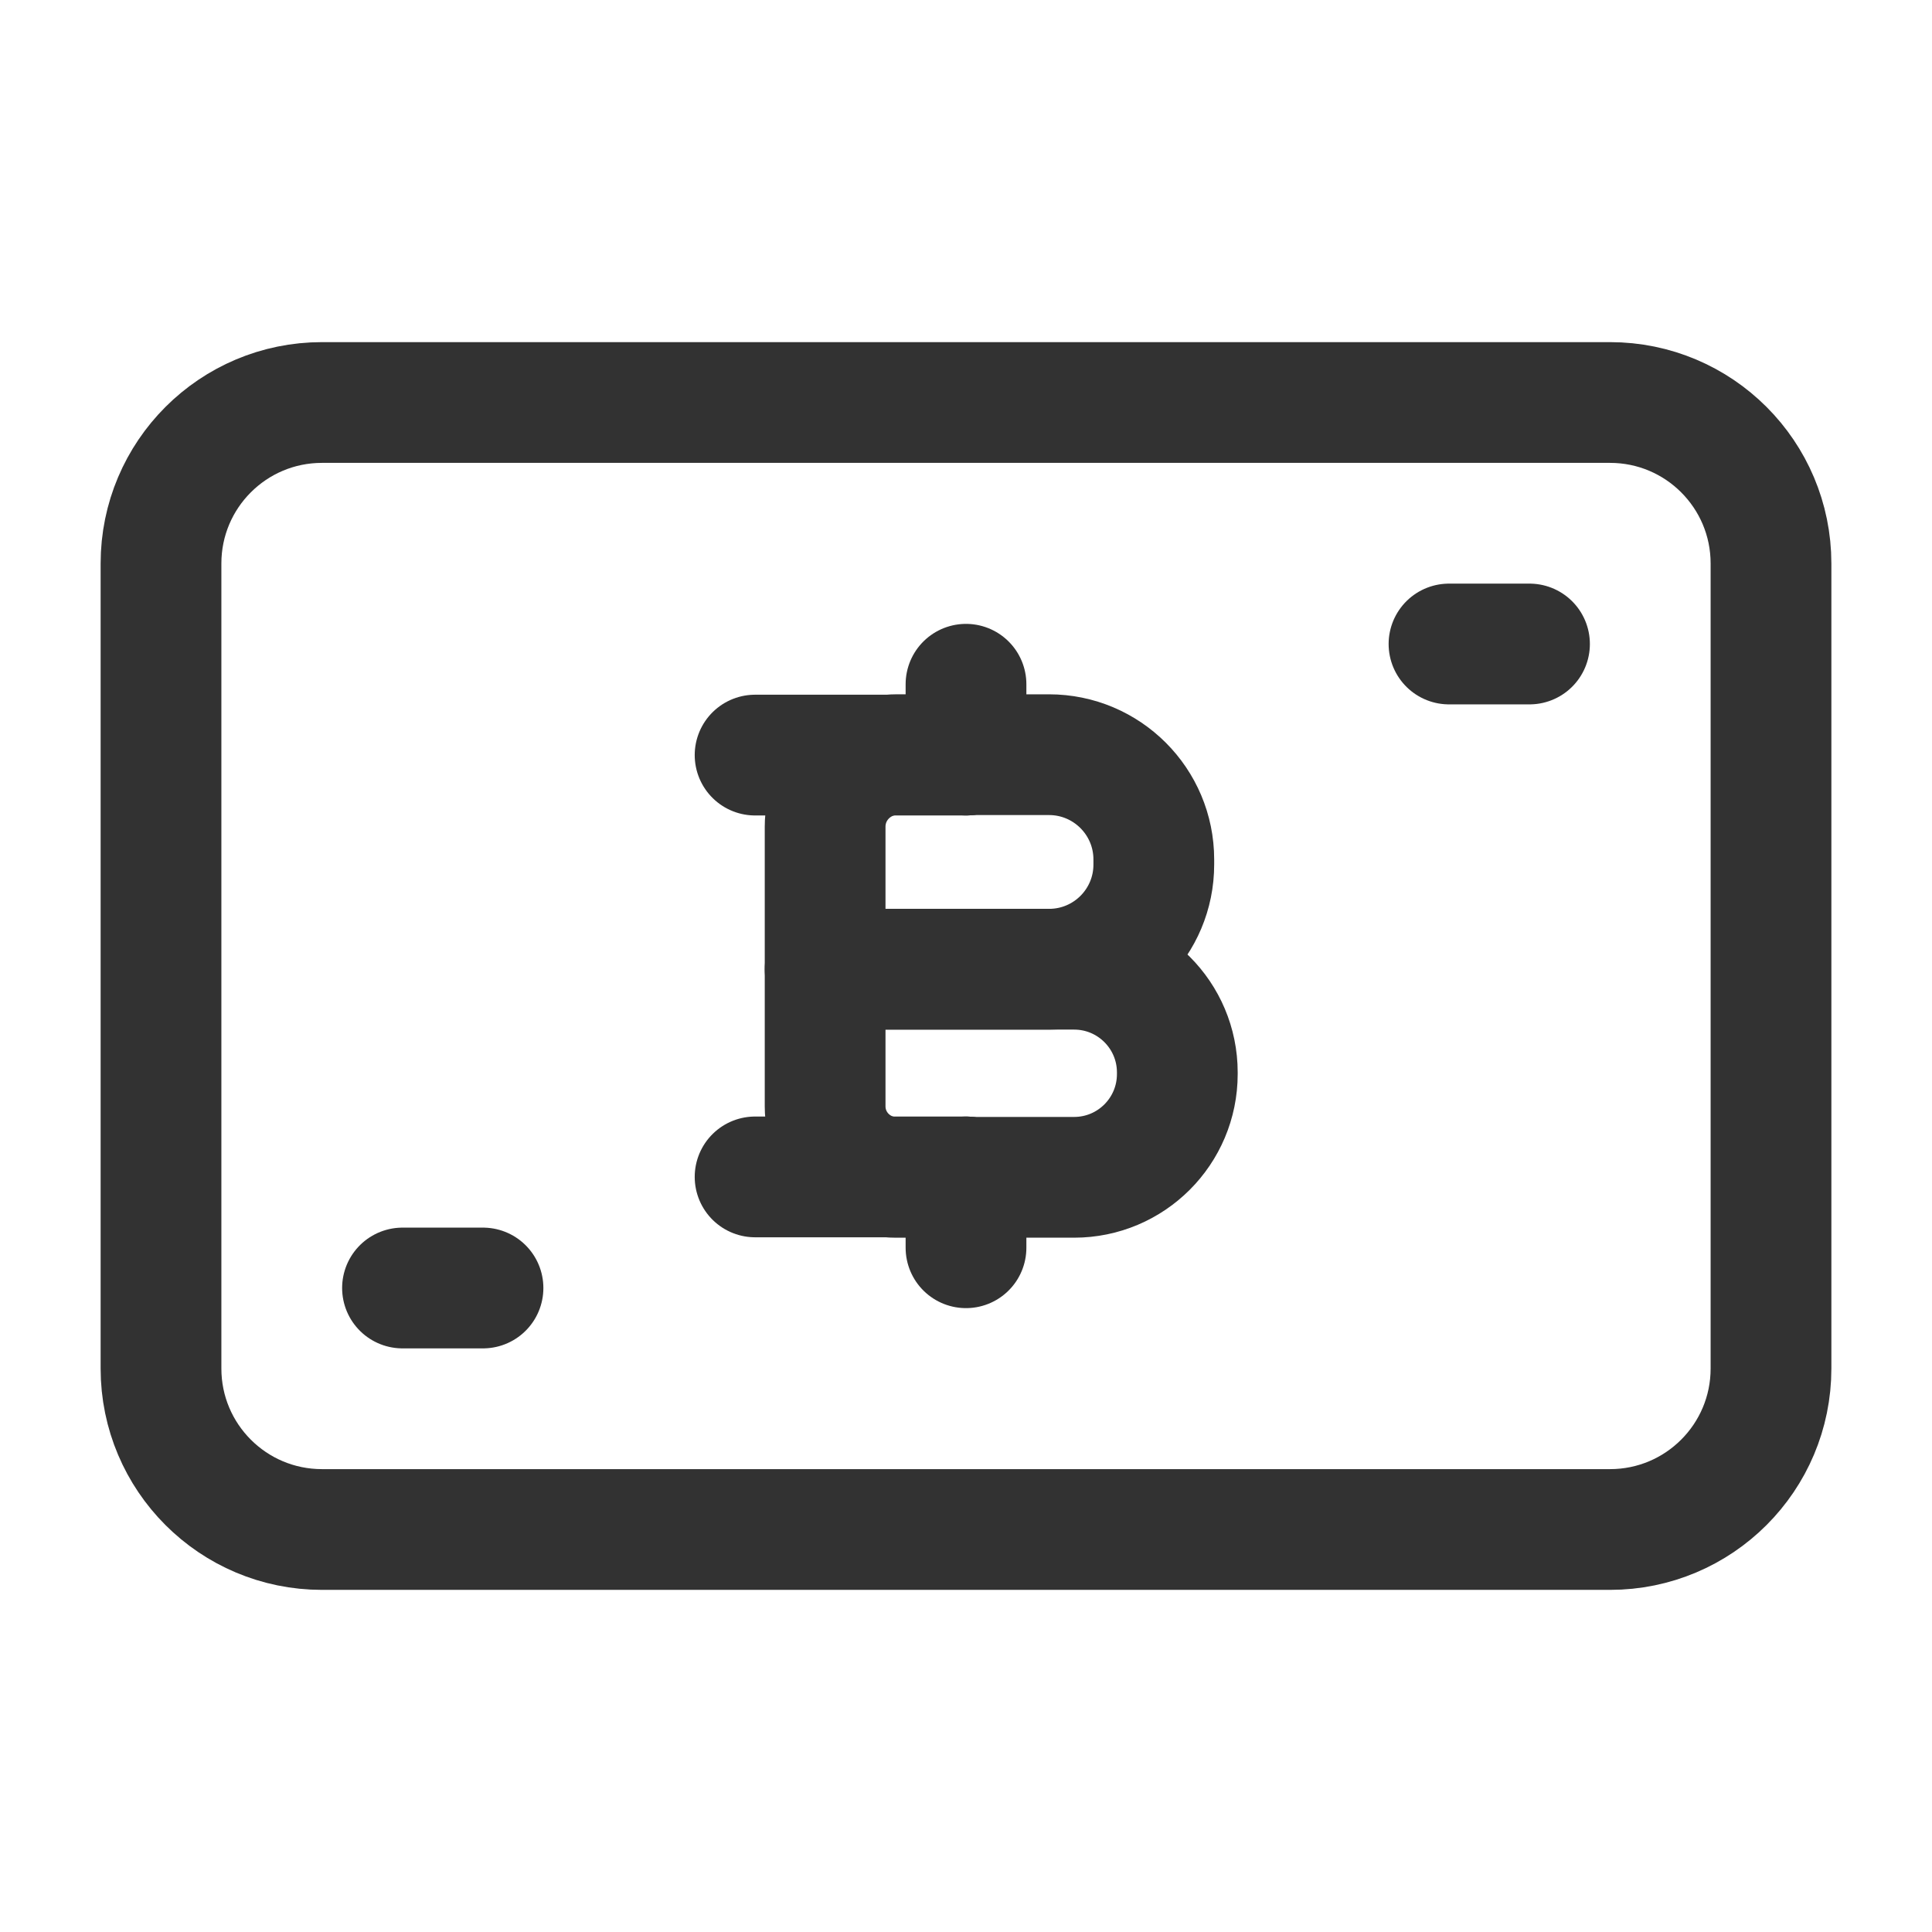 <?xml version="1.0" encoding="UTF-8"?><svg version="1.1" viewBox="0 0 24 24" xmlns="http://www.w3.org/2000/svg" xmlns:xlink="http://www.w3.org/1999/xlink"><!--Generated by IJSVG (https://github.com/iconjar/IJSVG)--><g fill="none"><path d="M0,0h24v24h-24Z"></path><path stroke="#323232" stroke-linecap="round" stroke-linejoin="round" stroke-width="1.5" d="M5,16h1"></path><path stroke="#323232" stroke-linecap="round" stroke-linejoin="round" stroke-width="1.5" d="M18,8h1"></path><path stroke="#323232" stroke-linecap="round" stroke-linejoin="round" stroke-width="1.5" d="M20,19h-16c-1.105,0 -2,-0.895 -2,-2v-10c0,-1.105 0.895,-2 2,-2h16c1.105,0 2,0.895 2,2v10c0,1.105 -0.895,2 -2,2Z"></path><path stroke="#323232" stroke-linecap="round" stroke-linejoin="round" stroke-width="1.5" d="M13.343,14.625h-2.211c-0.487,0 -0.882,-0.395 -0.882,-0.882v-1.703h3.093c0.708,0 1.282,0.574 1.282,1.282v0.02c0,0.709 -0.574,1.283 -1.282,1.283Z"></path><path stroke="#323232" stroke-linecap="round" stroke-linejoin="round" stroke-width="1.5" d="M13.032,12.04h-2.782v-1.77c0,-0.495 0.401,-0.895 0.895,-0.895h1.886c0.719,0 1.302,0.583 1.302,1.302v0.061c0.001,0.719 -0.582,1.302 -1.301,1.302Z"></path><path stroke="#323232" stroke-linecap="round" stroke-linejoin="round" stroke-width="1.5" d="M12,8.5v0.88"></path><path stroke="#323232" stroke-linecap="round" stroke-linejoin="round" stroke-width="1.5" d="M12,15.5v-0.88"></path><path stroke="#323232" stroke-linecap="round" stroke-linejoin="round" stroke-width="1.5" d="M12,9.38h-2.62"></path><path stroke="#323232" stroke-linecap="round" stroke-linejoin="round" stroke-width="1.5" d="M12,14.62h-2.62"></path></g></svg>